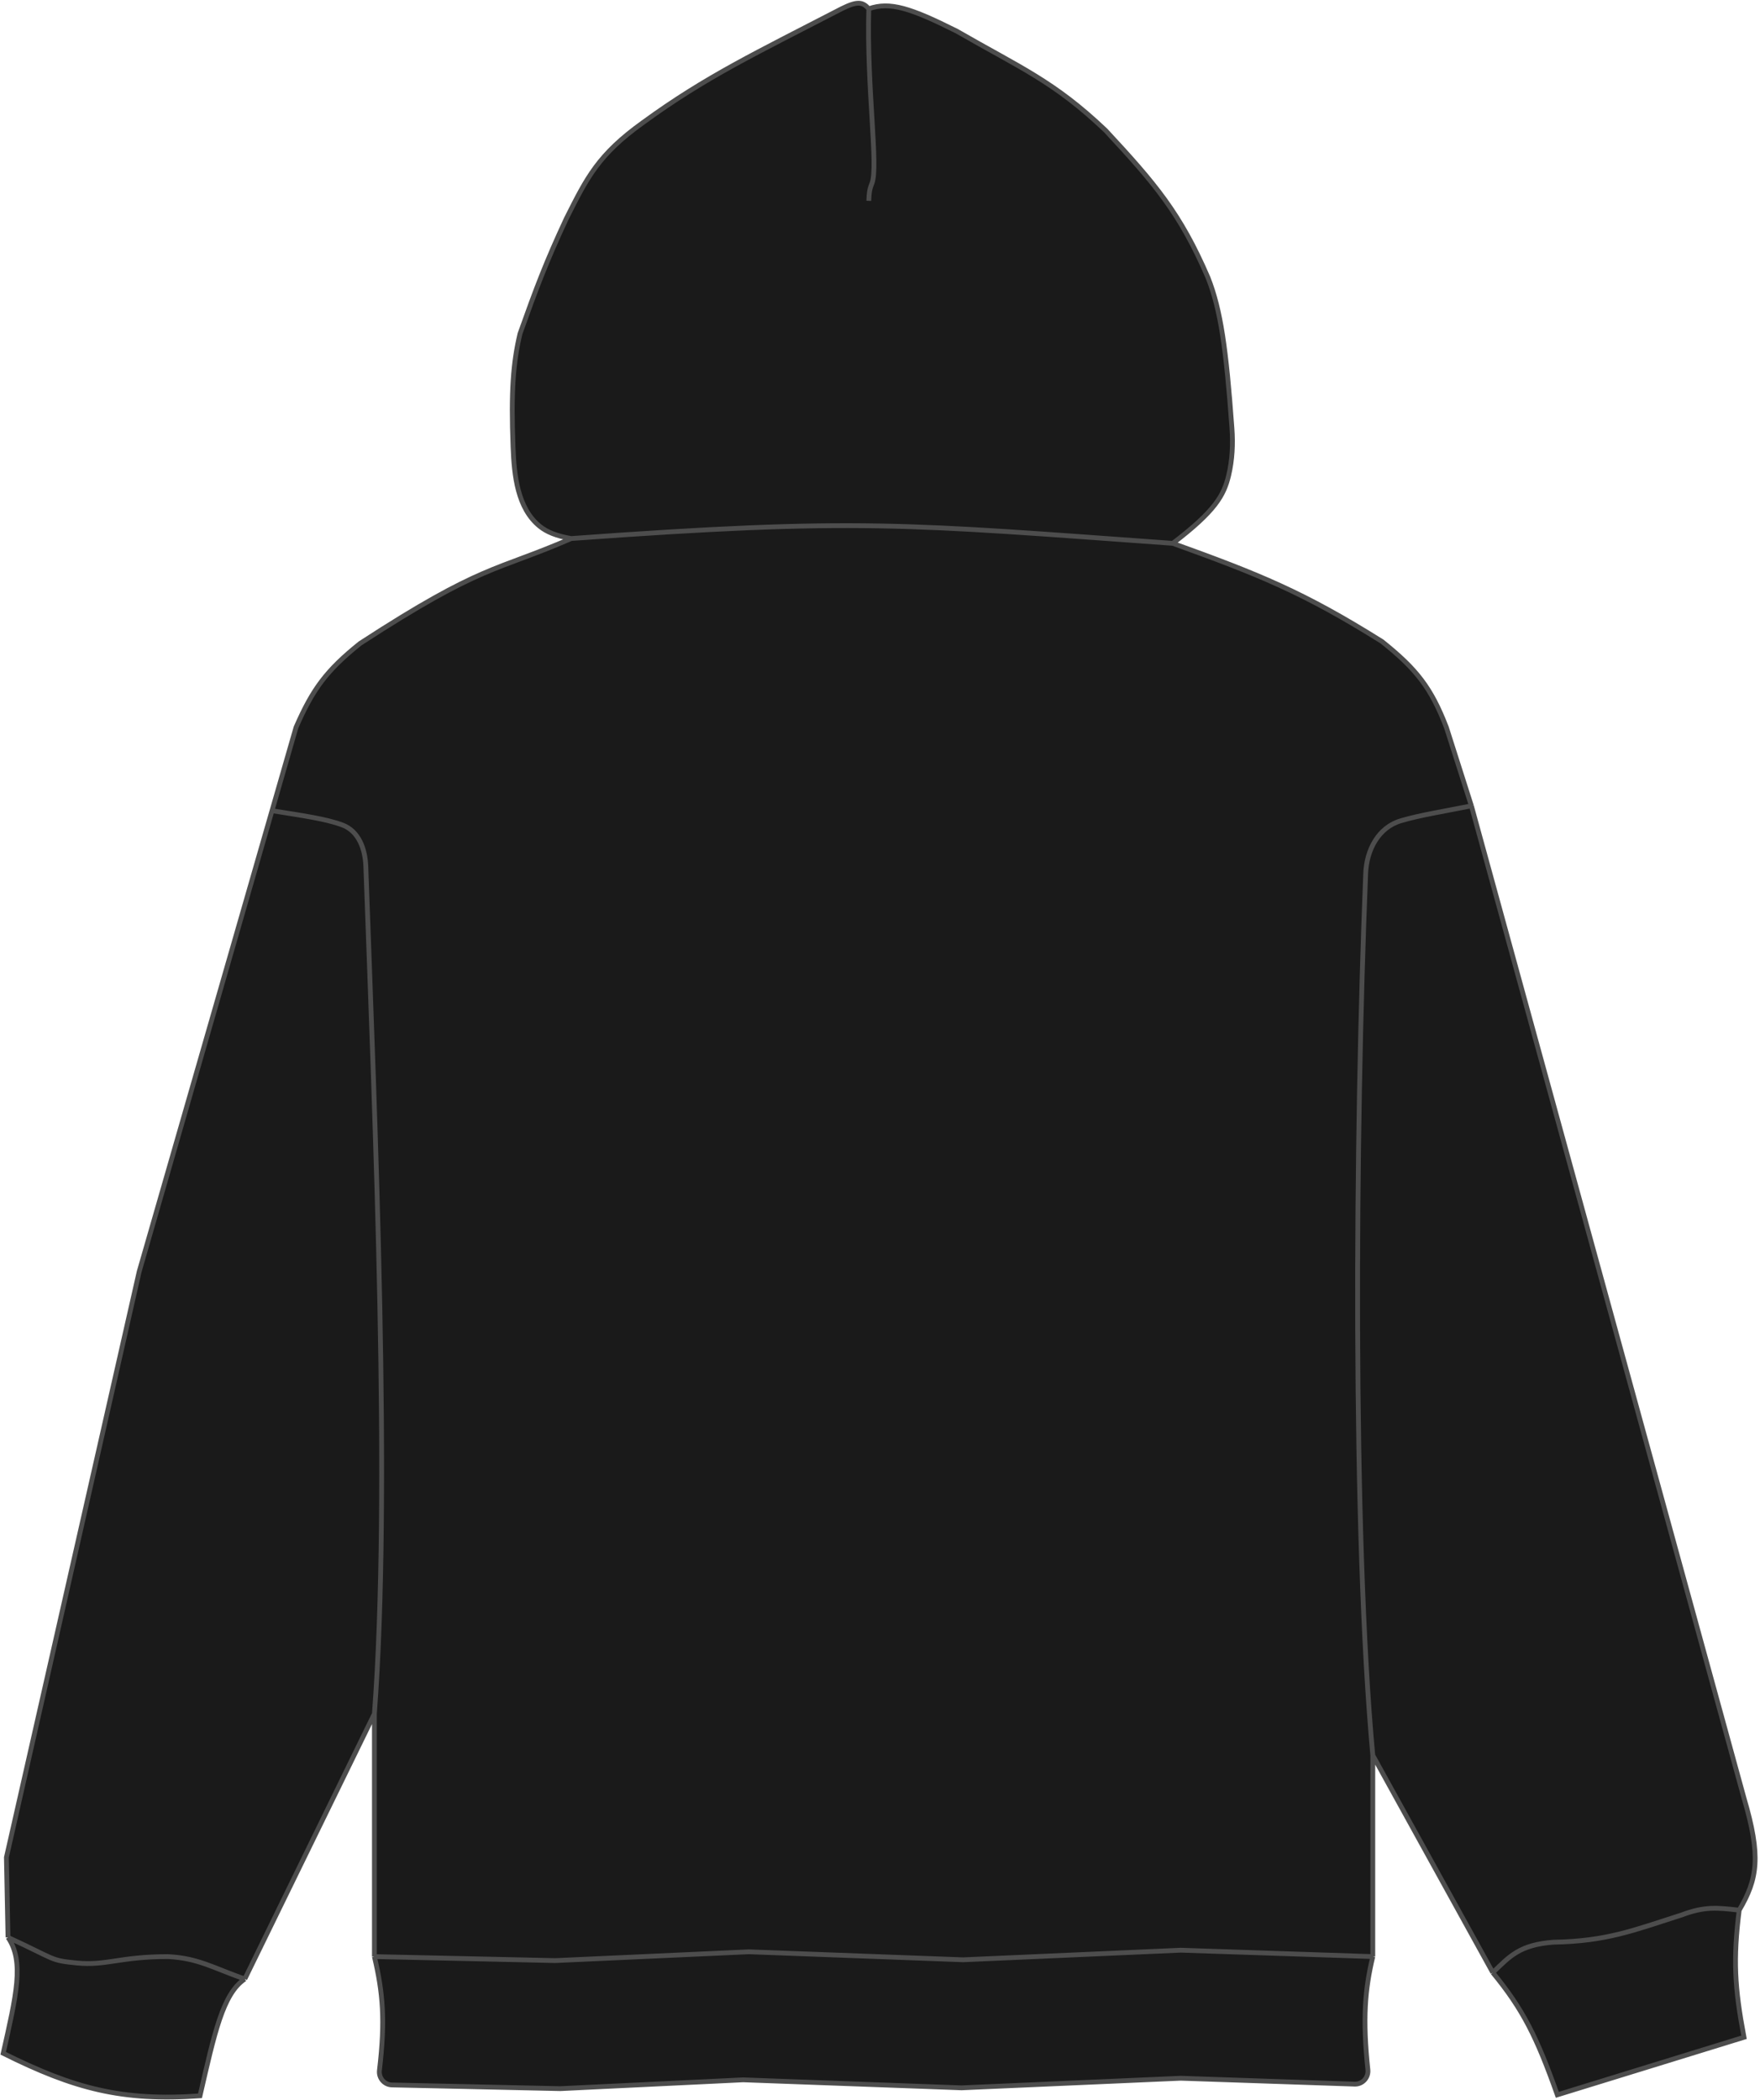 <svg width="550" height="656" viewBox="0 0 550 656" fill="none" xmlns="http://www.w3.org/2000/svg">
<path d="M545 636.446L486.666 654.424C480.27 636.422 475.99 627.779 466.5 616.241L429 548.361V611.241C426.567 621.466 425.773 630.551 427.463 646.581C427.721 649.027 425.775 651.165 423.318 651.082L369 649.241L300.5 652.241L232.25 649.741L175.125 652.491L122.486 651.339C120.096 651.286 118.291 649.158 118.572 646.785C120.416 631.219 119.669 622.564 117 611.241V535.361L76.5 618.241C69.605 622.862 67 635.241 62.5 654.741C38.143 656.467 23.177 652.501 1 641.446C5.077 623.302 7.641 612.812 2.5 605.241L2 580.241L43.5 397.24L85 253.261L92.5 227.24C97.716 215.283 101.988 209.467 112.525 201.011C150.892 176.054 154.751 178.582 178.5 168.24C173.782 167.422 170.836 166.167 168.672 164.418C161.707 158.789 160.664 148.569 160.325 139.621C159.663 122.17 160.348 113.358 162.5 104.24C167.611 89.94 170.599 81.974 177 68.24L177.208 67.827C183.502 55.326 187.094 48.19 201 38.24C220.553 23.962 236.594 16.409 263 2.74C268.061 0.211 269.629 0.639 271.5 2.74C278.099 0.416 284.583 2.515 299 9.74C318.903 21.219 329.321 25.348 345.5 40.74C361.004 57.424 368.834 66.626 377.5 86.74C381.505 96.873 383.197 109.135 384.983 133.811C385.339 138.731 385.105 143.722 383.956 148.52C382.471 154.722 379.843 159.555 366.5 169.74C393.305 179.408 407.277 184.977 431.888 200.422C442.775 209.118 447.264 214.955 452 227.24L459.812 251.74L545 561.741C550.356 579.894 549.277 586.994 543.5 596.741C541.579 612.102 542.059 620.798 545 636.446Z" fill="#1A1A1A"/>
<path d="M178.5 168.24C268 161.74 283 163.74 366.5 169.74M178.5 168.24C154.751 178.582 150.892 176.054 112.525 201.011C101.988 209.467 97.716 215.283 92.5 227.24L85 253.261M178.5 168.24C173.782 167.422 170.836 166.167 168.672 164.418C161.707 158.789 160.664 148.569 160.325 139.621C159.663 122.17 160.348 113.358 162.5 104.24C167.611 89.94 170.599 81.974 177 68.24C183.424 55.482 186.941 48.299 201 38.24C220.553 23.962 236.594 16.409 263 2.74C268.061 0.211 269.629 0.639 271.5 2.74M366.5 169.74C393.305 179.408 407.277 184.977 431.888 200.422C442.775 209.118 447.264 214.955 452 227.24L459.812 251.74M366.5 169.74C379.843 159.555 382.471 154.722 383.956 148.52C385.105 143.722 385.339 138.731 384.983 133.811C383.197 109.135 381.505 96.873 377.5 86.74C368.834 66.626 361.004 57.424 345.5 40.74C329.321 25.348 318.903 21.219 299 9.74C284.583 2.515 278.099 0.416 271.5 2.74M429 548.361L466.5 616.241M429 548.361C422.654 479.531 423.472 354.481 426.778 272.824C427.075 265.485 430.745 258.483 437.788 256.4C443.851 254.607 451.116 253.501 459.812 251.74M429 548.361V611.241M117 535.361C122.183 466.786 117.238 351.955 114.321 270.684C114.125 265.214 112.117 259.623 106.985 257.72C101.747 255.777 94.504 254.795 85 253.261M117 535.361L76.5 618.241M117 535.361V611.241M543.5 596.741C541.579 612.102 542.059 620.798 545 636.446L486.666 654.424C480.27 636.422 475.99 627.779 466.5 616.241M543.5 596.741C549.277 586.994 550.356 579.894 545 561.741L459.812 251.74M543.5 596.741C536.577 595.951 532.695 595.519 525.5 598.241C510.374 603.069 502.111 606.437 485.5 606.741C474.922 607.529 471.814 611.1 466.5 616.241M2.5 605.241C7.641 612.812 5.077 623.302 1 641.446C23.177 652.501 38.143 656.467 62.5 654.741C67 635.241 69.605 622.861 76.5 618.241M2.5 605.241L2 580.241L43.5 397.24L85 253.261M2.5 605.241C17.788 612.285 15.5 612.398 24 613.241C33.16 614.148 37.5 611.241 52.5 611.241C62 611.741 66.5 614.741 76.5 618.241M271.5 2.74C270.793 27.128 274.545 51.81 272.5 57.24C271.634 59.368 271.578 60.588 271.5 62.74M117 611.241C119.669 622.564 120.416 631.219 118.572 646.785C118.291 649.158 120.096 651.286 122.486 651.339L175.125 652.491L232.25 649.741L300.5 652.241L369 649.241L423.318 651.082C425.775 651.165 427.721 649.027 427.463 646.581C425.773 630.551 426.567 621.466 429 611.241M117 611.241L173.5 612.491L234 609.741L301 612.241L369 609.241L429 611.241" stroke="#4D4D4D" stroke-width="1.5"/>
</svg>
